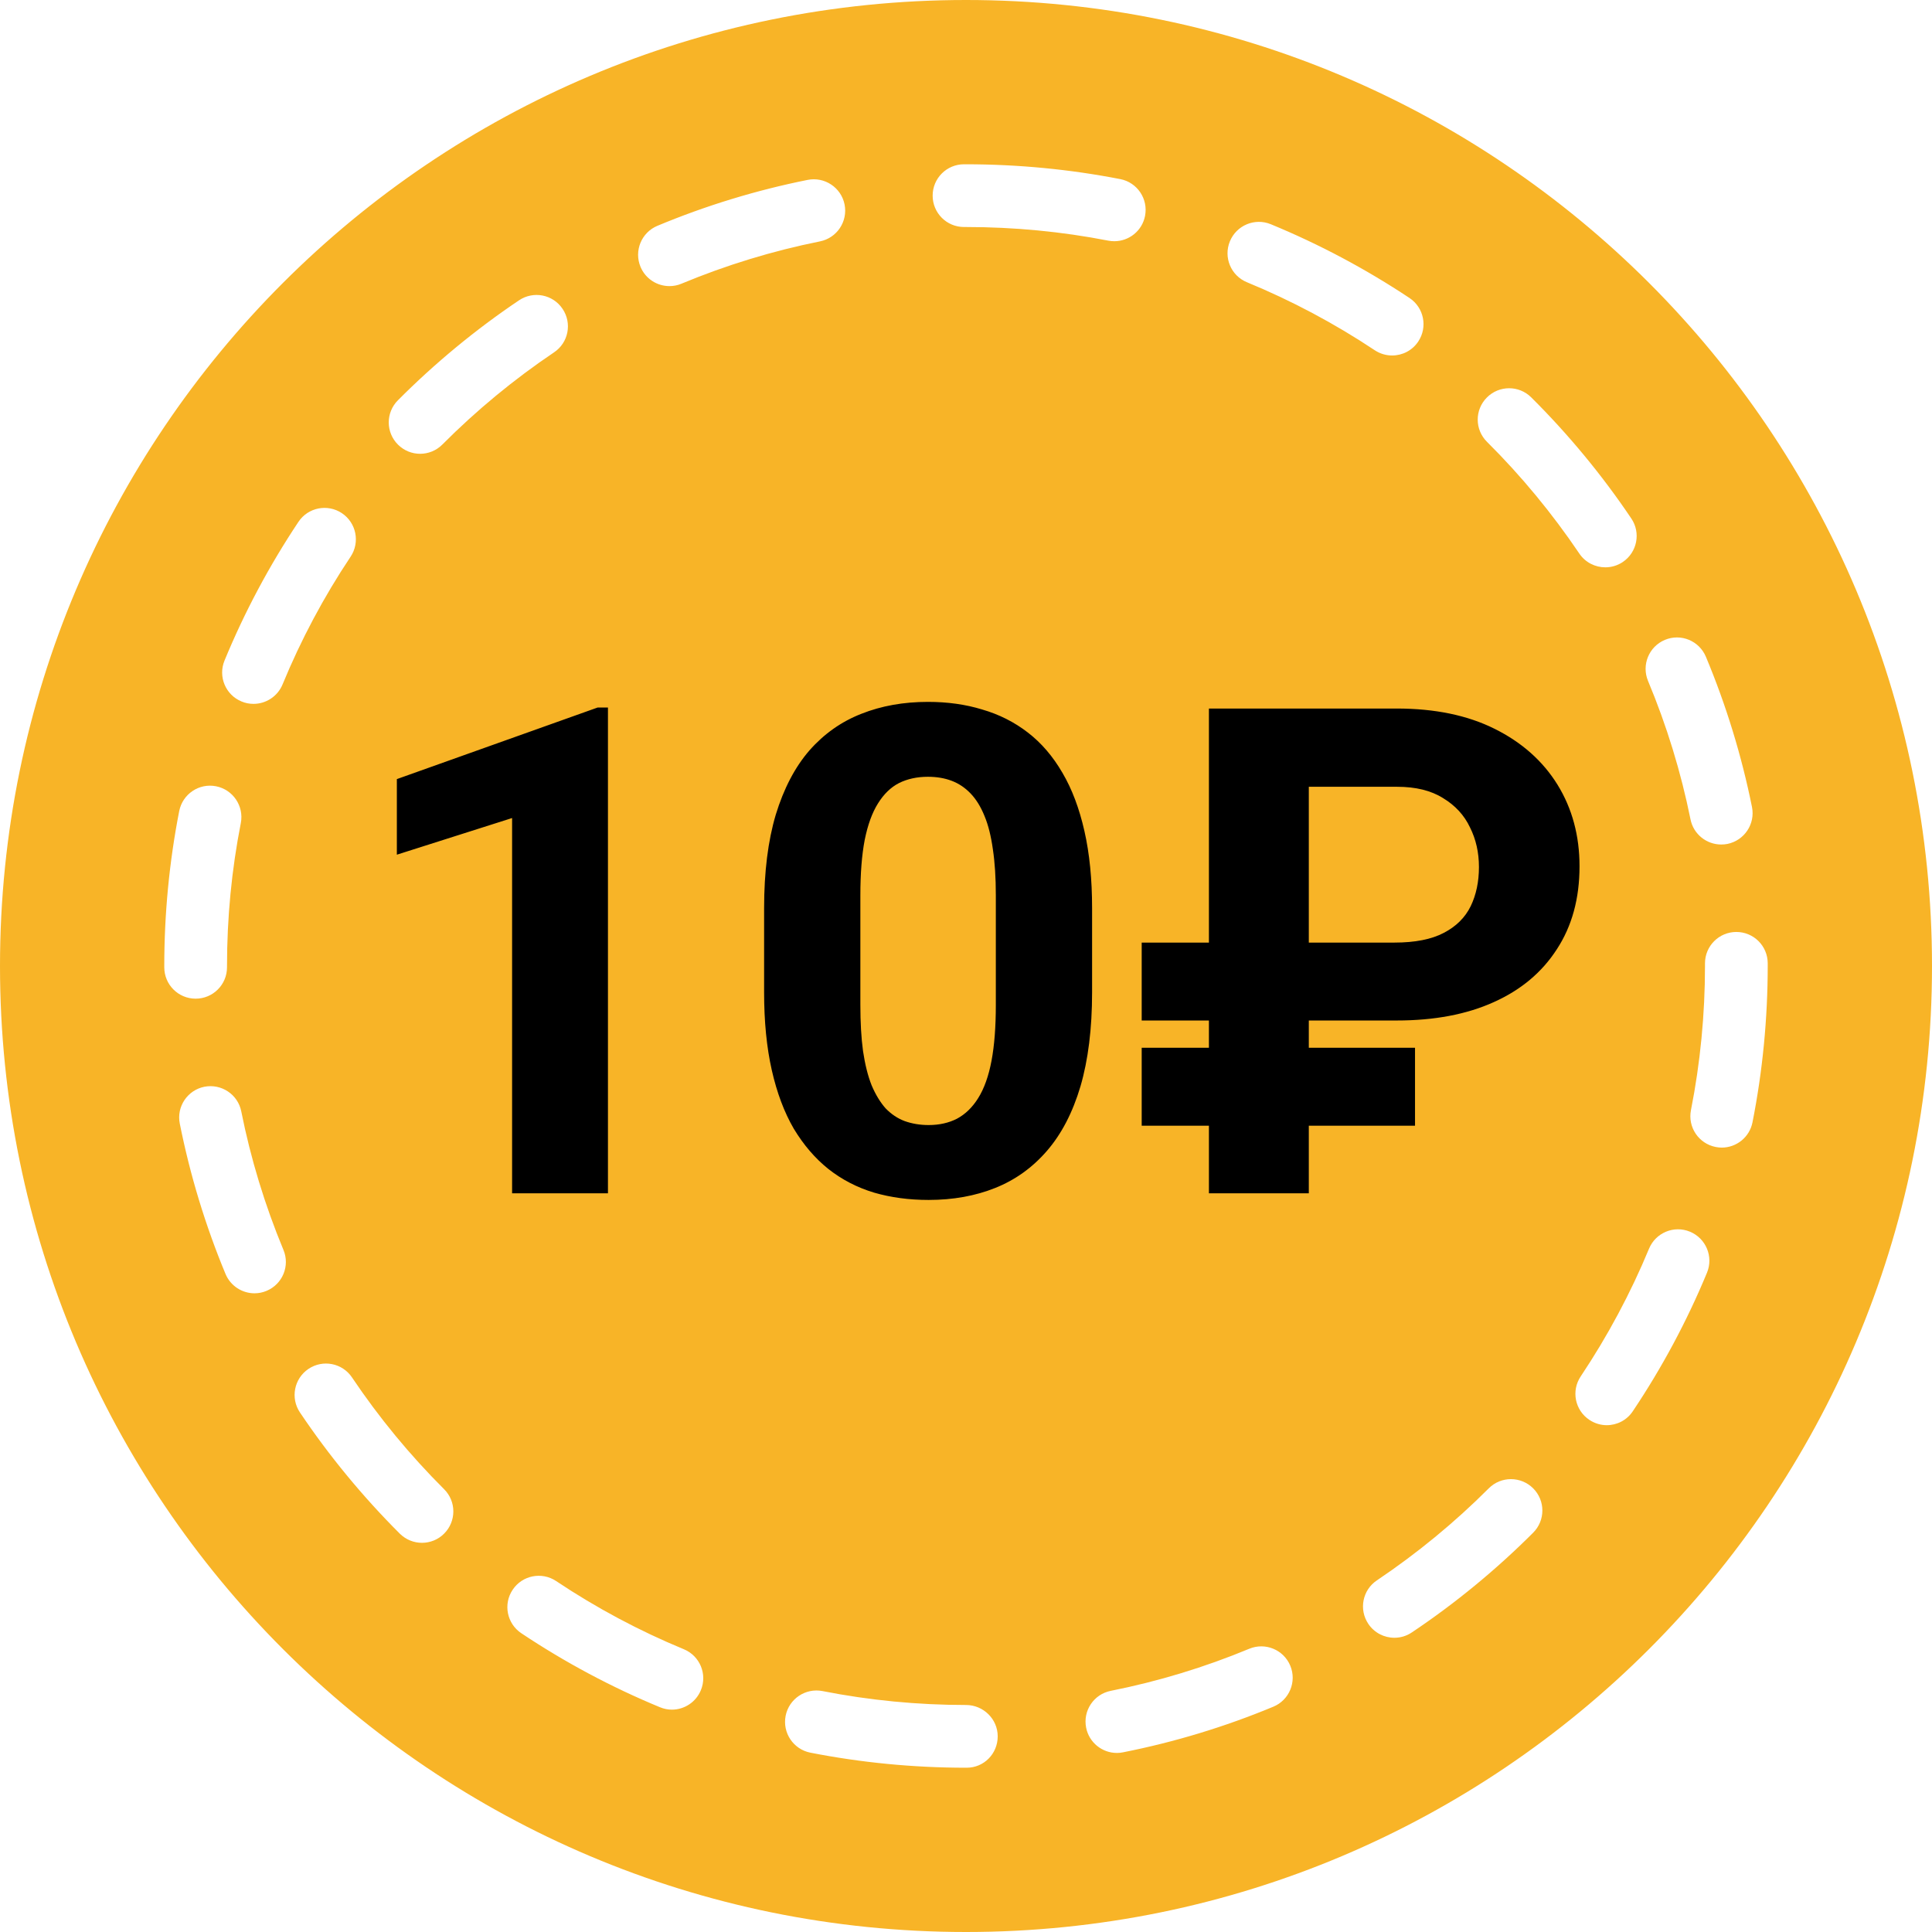 <svg width="34" height="34" viewBox="0 0 34 34" fill="none" xmlns="http://www.w3.org/2000/svg">
<g clip-path="url(#clip0_18_203)">
<path d="M27.818 17.11C27.818 23.268 22.975 28.26 17 28.26C11.025 28.26 6.182 23.268 6.182 17.11C6.182 10.953 11.025 5.961 17 5.961C22.975 5.961 27.818 10.953 27.818 17.11Z" fill="#F8B427"/>
<path d="M17 0C7.611 0 0 7.611 0 17C0 26.389 7.611 34 17 34C26.389 34 34 26.389 34 17C34 7.611 26.389 0 17 0ZM29.299 11.261C29.58 11.143 29.903 11.276 30.021 11.558C30.377 12.409 30.65 13.298 30.832 14.202C30.892 14.501 30.698 14.791 30.399 14.852C30.363 14.859 30.326 14.862 30.29 14.862C30.033 14.862 29.802 14.681 29.75 14.419C29.582 13.587 29.331 12.768 29.003 11.984C28.885 11.702 29.018 11.379 29.299 11.261ZM26.166 6.996C26.381 6.779 26.731 6.778 26.947 6.993C27.601 7.643 28.194 8.36 28.708 9.124C28.879 9.376 28.812 9.719 28.559 9.89C28.464 9.954 28.357 9.984 28.251 9.984C28.074 9.984 27.899 9.899 27.793 9.741C27.318 9.037 26.772 8.375 26.169 7.776C25.952 7.561 25.951 7.212 26.166 6.996ZM21.644 4.247C21.76 3.965 22.082 3.83 22.364 3.946C23.216 4.297 24.037 4.734 24.806 5.245C25.059 5.414 25.128 5.756 24.959 6.01C24.853 6.17 24.678 6.256 24.499 6.256C24.394 6.256 24.288 6.226 24.194 6.164C23.486 5.693 22.729 5.29 21.944 4.967C21.662 4.851 21.528 4.529 21.644 4.247ZM16.965 2.891L16.99 2.891C16.99 2.891 16.991 2.891 16.991 2.891C17.914 2.891 18.827 2.979 19.715 3.152C20.014 3.21 20.209 3.5 20.151 3.799C20.1 4.063 19.869 4.245 19.61 4.245C19.575 4.245 19.54 4.242 19.504 4.235C18.685 4.075 17.842 3.995 17 3.995L16.965 3.995C16.66 3.995 16.413 3.748 16.413 3.443C16.413 3.138 16.66 2.891 16.965 2.891ZM11.569 3.974C12.419 3.619 13.309 3.347 14.213 3.166C14.51 3.106 14.803 3.299 14.863 3.598C14.923 3.897 14.729 4.188 14.43 4.248C13.597 4.415 12.777 4.666 11.994 4.992C11.925 5.022 11.852 5.035 11.781 5.035C11.565 5.035 11.36 4.908 11.272 4.696C11.155 4.414 11.288 4.091 11.569 3.974ZM7.002 7.045C7.653 6.391 8.37 5.799 9.134 5.285C9.387 5.115 9.73 5.181 9.9 5.435C10.071 5.688 10.004 6.031 9.75 6.201C9.046 6.675 8.384 7.221 7.784 7.824C7.676 7.932 7.535 7.986 7.393 7.986C7.252 7.986 7.112 7.932 7.004 7.825C6.788 7.61 6.787 7.261 7.002 7.045ZM3.951 11.625C4.302 10.773 4.74 9.952 5.252 9.184C5.421 8.93 5.763 8.862 6.017 9.031C6.271 9.201 6.339 9.543 6.17 9.797C5.698 10.504 5.295 11.261 4.972 12.046C4.884 12.258 4.678 12.387 4.461 12.387C4.391 12.387 4.319 12.374 4.251 12.345C3.969 12.229 3.835 11.906 3.951 11.625ZM2.891 17.023V17C2.891 16.083 2.979 15.166 3.154 14.273C3.213 13.974 3.503 13.778 3.802 13.837C4.101 13.896 4.296 14.186 4.238 14.485C4.076 15.308 3.995 16.154 3.995 17V17.023C3.995 17.328 3.748 17.575 3.443 17.575C3.138 17.575 2.891 17.328 2.891 17.023ZM4.691 22.717C4.622 22.746 4.55 22.76 4.479 22.76C4.263 22.76 4.058 22.632 3.969 22.42C3.615 21.569 3.344 20.678 3.164 19.774C3.104 19.476 3.298 19.185 3.597 19.125C3.896 19.067 4.187 19.26 4.246 19.559C4.412 20.392 4.662 21.211 4.988 21.996C5.106 22.277 4.972 22.6 4.691 22.717ZM7.816 26.989C7.709 27.097 7.567 27.151 7.426 27.151C7.285 27.151 7.144 27.097 7.036 26.99C6.383 26.338 5.791 25.62 5.278 24.856C5.108 24.603 5.176 24.26 5.429 24.09C5.682 23.92 6.025 23.987 6.195 24.241C6.668 24.945 7.213 25.607 7.816 26.208C8.032 26.423 8.032 26.773 7.816 26.989ZM12.334 29.745C12.246 29.958 12.041 30.087 11.824 30.087C11.754 30.087 11.682 30.073 11.613 30.044C10.763 29.693 9.943 29.255 9.174 28.742C8.921 28.573 8.852 28.23 9.022 27.977C9.191 27.723 9.534 27.655 9.787 27.824C10.495 28.297 11.252 28.701 12.035 29.024C12.317 29.141 12.451 29.463 12.334 29.745ZM17.012 31.109H17C16.079 31.109 15.157 31.02 14.261 30.844C13.962 30.785 13.767 30.495 13.826 30.195C13.885 29.897 14.175 29.702 14.474 29.76C15.3 29.923 16.15 30.005 17 30.005C17.305 30.005 17.558 30.252 17.558 30.557C17.558 30.862 17.317 31.109 17.012 31.109ZM22.409 30.035C21.558 30.389 20.668 30.659 19.763 30.838C19.727 30.846 19.69 30.849 19.655 30.849C19.397 30.849 19.166 30.667 19.114 30.404C19.055 30.105 19.249 29.815 19.548 29.756C20.382 29.59 21.202 29.341 21.986 29.015C22.267 28.899 22.59 29.032 22.707 29.314C22.824 29.595 22.69 29.918 22.409 30.035ZM23.345 16.847C22.291 17.698 20.859 18.129 19.09 18.129H15.022V19.443H16.405C16.635 19.443 16.821 19.629 16.821 19.859V21.785C16.821 22.015 16.635 22.202 16.405 22.202H15.022V24.888C15.022 25.175 14.789 25.408 14.501 25.408H12.385C12.097 25.408 11.864 25.175 11.864 24.888V22.202H10.756C10.526 22.202 10.34 22.015 10.34 21.785V19.859C10.34 19.629 10.527 19.443 10.756 19.443H11.864V9.112C11.864 8.825 12.097 8.592 12.385 8.592H18.956C20.816 8.592 22.29 8.997 23.339 9.795C24.431 10.626 24.985 11.806 24.985 13.301C24.985 14.777 24.433 15.97 23.345 16.847ZM26.981 26.973C26.329 27.625 25.611 28.216 24.846 28.728C24.751 28.792 24.645 28.822 24.539 28.822C24.361 28.822 24.186 28.736 24.08 28.577C23.91 28.324 23.978 27.981 24.231 27.812C24.936 27.338 25.599 26.794 26.2 26.192C26.416 25.976 26.765 25.977 26.981 26.192C27.197 26.408 27.197 26.757 26.981 26.973ZM30.04 22.398C29.688 23.248 29.249 24.068 28.735 24.835C28.629 24.995 28.454 25.081 28.276 25.081C28.171 25.081 28.064 25.05 27.97 24.987C27.716 24.818 27.648 24.475 27.818 24.222C28.291 23.514 28.696 22.758 29.02 21.975C29.137 21.693 29.46 21.559 29.741 21.676C30.023 21.793 30.157 22.116 30.04 22.398ZM30.3 20.196C30.265 20.196 30.229 20.192 30.193 20.185C29.894 20.126 29.699 19.836 29.758 19.537C29.922 18.707 30.005 17.854 30.005 17L30.005 16.953C30.005 16.648 30.252 16.401 30.557 16.401C30.862 16.401 31.109 16.648 31.109 16.953L31.109 16.992C31.109 17.925 31.019 18.851 30.841 19.751C30.789 20.014 30.558 20.196 30.3 20.196Z" fill="#F8B427"/>
<path d="M10.699 12.451V21H9.012V14.396L6.984 15.041V13.711L10.518 12.451H10.699ZM19.219 15.984V17.461C19.219 18.102 19.15 18.654 19.014 19.119C18.877 19.58 18.68 19.959 18.422 20.256C18.168 20.549 17.865 20.766 17.514 20.906C17.162 21.047 16.771 21.117 16.342 21.117C15.998 21.117 15.678 21.074 15.381 20.988C15.084 20.898 14.816 20.76 14.578 20.572C14.344 20.385 14.141 20.148 13.969 19.863C13.801 19.574 13.672 19.23 13.582 18.832C13.492 18.434 13.447 17.977 13.447 17.461V15.984C13.447 15.344 13.516 14.795 13.652 14.338C13.793 13.877 13.99 13.5 14.244 13.207C14.502 12.914 14.807 12.699 15.158 12.562C15.51 12.422 15.9 12.352 16.33 12.352C16.674 12.352 16.992 12.396 17.285 12.486C17.582 12.572 17.85 12.707 18.088 12.891C18.326 13.074 18.529 13.31 18.697 13.6C18.865 13.885 18.994 14.227 19.084 14.625C19.174 15.02 19.219 15.473 19.219 15.984ZM17.525 17.684V15.756C17.525 15.447 17.508 15.178 17.473 14.947C17.441 14.717 17.393 14.521 17.326 14.361C17.26 14.197 17.178 14.065 17.08 13.963C16.982 13.861 16.871 13.787 16.746 13.74C16.621 13.693 16.482 13.67 16.33 13.67C16.139 13.67 15.969 13.707 15.82 13.781C15.676 13.855 15.553 13.975 15.451 14.139C15.35 14.299 15.271 14.514 15.217 14.783C15.166 15.049 15.141 15.373 15.141 15.756V17.684C15.141 17.992 15.156 18.264 15.188 18.498C15.223 18.732 15.273 18.934 15.34 19.102C15.41 19.266 15.492 19.4 15.586 19.506C15.684 19.607 15.795 19.682 15.92 19.729C16.049 19.775 16.189 19.799 16.342 19.799C16.529 19.799 16.695 19.762 16.84 19.688C16.988 19.609 17.113 19.488 17.215 19.324C17.32 19.156 17.398 18.938 17.449 18.668C17.5 18.398 17.525 18.07 17.525 17.684ZM24.58 17.959H20.092V16.588H24.539C24.902 16.588 25.191 16.531 25.406 16.418C25.625 16.305 25.783 16.148 25.881 15.949C25.979 15.746 26.027 15.516 26.027 15.258C26.027 15.004 25.975 14.771 25.869 14.56C25.768 14.346 25.609 14.174 25.395 14.045C25.184 13.912 24.914 13.846 24.586 13.846H23.033V21H21.275V12.469H24.58C25.252 12.469 25.826 12.588 26.303 12.826C26.783 13.065 27.152 13.393 27.41 13.81C27.668 14.229 27.797 14.707 27.797 15.246C27.797 15.812 27.664 16.299 27.398 16.705C27.137 17.111 26.766 17.422 26.285 17.637C25.809 17.852 25.24 17.959 24.58 17.959ZM24.902 18.439V19.811H20.092V18.439H24.902Z" fill="black"/>
</g>
<defs>
<clipPath id="clip0_18_203">
<rect width="34" height="34" fill="white"/>
</clipPath>
</defs>
</svg>

